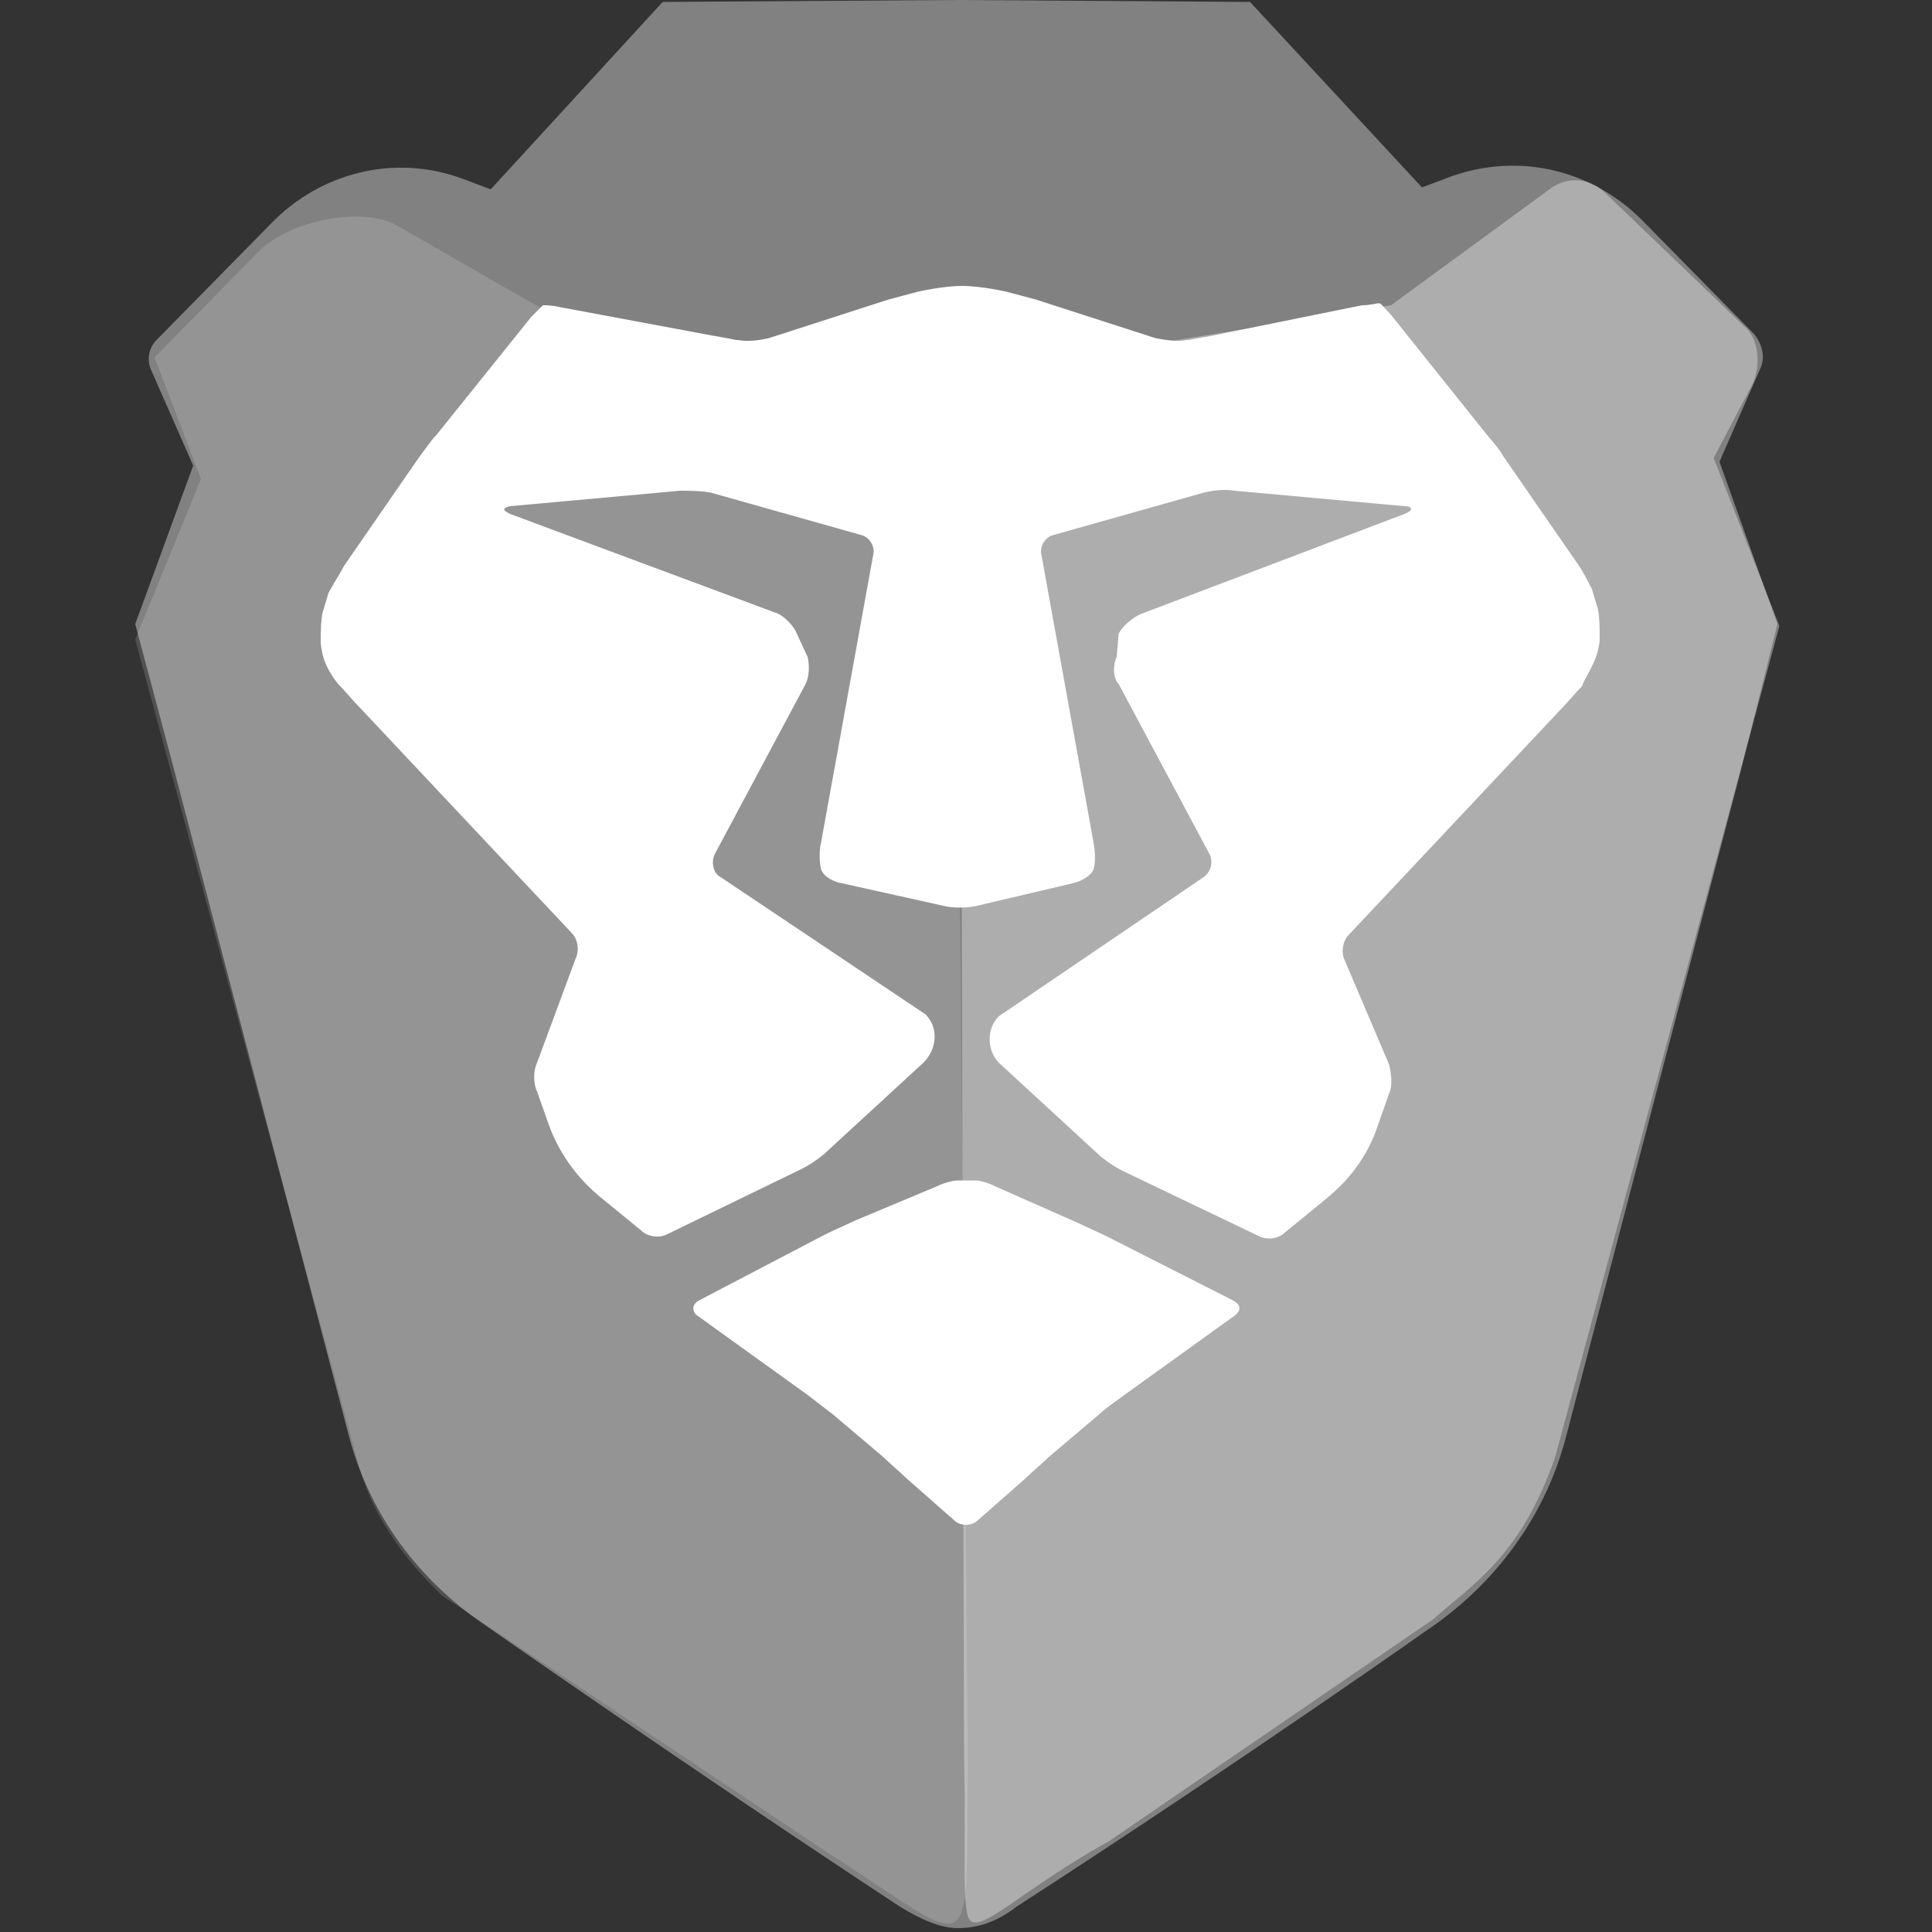 <svg width="100" height="100" viewBox="0 0 100 100" fill="none" xmlns="http://www.w3.org/2000/svg">
<rect x="0" y="0" width="100" height="100" fill="#333333" stroke="none"/>
<path d="M92 32.3L89 23.9L91.1 19.1C91.4 18.5 91.2 17.8 90.8 17.3L85 11.4C82.4 8.8 78.7 7.9 75.2 9.1L73.6 9.7L64.7 0.1L49.6 0H49.5L34.3 0.1L25.4 9.8L23.8 9.2C20.4 8 16.6 8.9 14 11.6L8.1 17.6C7.7 18 7.6 18.6 7.8 19.1L10 24.1L7 32.3L9 39.8L18 74.1C19 78.1 21.4 81.5 24.8 83.9C24.8 83.9 35.8 91.6 46.6 98.7C47.6 99.3 48.6 99.8 49.6 99.8C50.7 99.8 51.7 99.4 52.6 98.7C64.8 90.8 74.4 84 74.4 84C77.7 81.6 80.1 78.2 81.1 74.2L90.1 39.9L92 32.3Z" fill="#818181"/>
<path opacity="0.15" d="M18.5 75.6L7 33.1L10.4 24.8L8 18.5L13.5 12.9C15.3 11.3 18.9 10.7 20.6 11.7L29.3 16.7L40.6 19.3L49.4 15.6L50.1 91.2C50 102.1 50.7 100.9 42.7 95.8L22.9 82.6C20.8 80.6 19.2 78.3 18.5 75.6Z" fill="url(#paint0_linear_755_19960)"/>
<path opacity="0.4" d="M74.2 83.8L57.4 95.3C52.7 97.9 50.5 100.4 50.1 99.2C49.8 98.2 50 95.4 49.9 91L49.7 17C49.7 16.3 50.2 15 51.1 15.2L59.7 17.8L72 15.8L80.2 9.8C81.1 9.1 82.3 9.2 83.1 10L90.4 17C91.1 17.7 91.1 19.1 90.7 19.9L88.7 23.7L92.1 32.4L80.5 75.4C78.7 80.6 76.2 82 74.2 83.8Z" fill="url(#paint1_linear_755_19960)"/>
<path d="M51.5 61.4C51.1 61.2 50.7 61.1 50.5 61.1H50H49.5C49.4 61.1 48.9 61.2 48.5 61.4L44.2 63.2C43.8 63.4 43.1 63.7 42.7 63.9L36.2 67.3C35.8 67.5 35.8 67.9 36.1 68.1L41.8 72.2C42.2 72.5 42.7 72.9 43.1 73.2L45.7 75.4C46 75.7 46.6 76.2 46.9 76.5L49.4 78.7C49.7 79 50.3 79 50.6 78.7L53.1 76.5C53.4 76.2 54 75.7 54.3 75.4L56.9 73.2C57.2 72.9 57.8 72.5 58.2 72.2L63.9 68.1C64.3 67.8 64.2 67.5 63.8 67.3L57.3 64C56.9 63.8 56.2 63.5 55.8 63.3L51.5 61.4Z" fill="white"/>
<path d="M82.7 33.7C82.8 33.3 82.8 33.1 82.8 33.1C82.8 32.7 82.8 31.9 82.7 31.5L82.4 30.5C82.2 30.1 81.9 29.5 81.6 29.1L77.8 23.6C77.6 23.2 77.1 22.7 76.8 22.3L72 16.3C71.7 16 71.5 15.7 71.4 15.7H71.3C71.3 15.7 70.9 15.8 70.5 15.8L63.1 17.3C62.7 17.4 62 17.5 61.5 17.6H61.4C61 17.7 60.3 17.6 59.8 17.5L53.6 15.5C53.2 15.4 52.5 15.2 52.1 15.1C52.1 15.1 50.8 14.8 49.8 14.8C48.8 14.8 47.5 15.1 47.5 15.1C47.1 15.2 46.4 15.4 46 15.5L39.8 17.5C39.4 17.6 38.7 17.7 38.2 17.6H38.1C37.7 17.5 37 17.4 36.5 17.3L29 15.9C28.6 15.8 28.2 15.8 28.2 15.8H28.1C28.1 15.8 27.8 16.1 27.5 16.4L22.6 22.5C22.3 22.8 21.9 23.4 21.6 23.8L17.8 29.3C17.6 29.7 17.2 30.3 17 30.7L16.7 31.7C16.6 32.1 16.6 32.9 16.6 33.3C16.6 33.3 16.6 33.4 16.7 33.9C16.9 34.7 17.5 35.4 17.5 35.4C17.8 35.7 18.3 36.3 18.6 36.6L29.6 48.3C29.9 48.6 30 49.2 29.8 49.6L27.8 55C27.6 55.4 27.6 56.1 27.8 56.5L28.4 58.2C28.9 59.6 29.8 60.9 31 61.9L33.2 63.7C33.5 64 34.1 64.1 34.5 63.9L41.5 60.5C41.9 60.3 42.5 59.9 42.8 59.6L47.8 55C48.5 54.3 48.6 53.2 47.9 52.5L37.3 45.4C36.9 45.2 36.8 44.6 37 44.2L41.7 35.4C41.9 35 41.9 34.4 41.8 34L41.2 32.7C41 32.3 40.5 31.8 40.1 31.7L26.4 26.6C26 26.4 26 26.3 26.4 26.2L35.2 25.4C35.6 25.4 36.3 25.4 36.8 25.5L44.6 27.7C45 27.8 45.3 28.3 45.2 28.7L42.5 43.6C42.4 44 42.4 44.6 42.5 45C42.6 45.3 43 45.6 43.5 45.7L48.9 46.9C49.3 47 50 47 50.5 46.9L55.6 45.7C56 45.6 56.5 45.3 56.6 45C56.7 44.7 56.7 44.1 56.6 43.6L53.9 28.7C53.8 28.3 54.1 27.8 54.5 27.7L62.3 25.5C62.7 25.4 63.4 25.3 63.9 25.4L72.7 26.2C73.1 26.2 73.2 26.4 72.7 26.6L59 31.8C58.6 32 58.1 32.4 57.9 32.8L57.8 34C57.6 34.4 57.6 35.1 57.9 35.4L62.6 44.2C62.8 44.6 62.7 45.1 62.3 45.4L51.7 52.6C51 53.3 51.1 54.5 51.8 55.1L56.8 59.7C57.1 60 57.7 60.4 58.1 60.6L65.2 64C65.6 64.2 66.2 64.1 66.5 63.8L68.7 62C69.9 61 70.8 59.8 71.3 58.3L71.9 56.6C72.1 56.2 72 55.5 71.9 55.1L69.6 49.7C69.4 49.3 69.5 48.7 69.8 48.4L80.8 36.7C81.1 36.4 81.6 35.8 81.9 35.5C81.9 35.3 82.5 34.5 82.7 33.7Z" fill="white"/>
<defs>
<linearGradient id="paint0_linear_755_19960" x1="7" y1="55.416" x2="4326.8" y2="55.416" gradientUnits="userSpaceOnUse">
<stop stop-color="white"/>
<stop offset="0.141" stop-color="white" stop-opacity="0.958"/>
<stop offset="1" stop-color="white" stop-opacity="0.7"/>
</linearGradient>
<linearGradient id="paint1_linear_755_19960" x1="48.036" y1="54.416" x2="4285.57" y2="54.416" gradientUnits="userSpaceOnUse">
<stop stop-color="#F1F1F1"/>
<stop offset="0.092" stop-color="#E5E5E5"/>
<stop offset="0.236" stop-color="#DADADA"/>
<stop offset="0.438" stop-color="#D4D4D4"/>
<stop offset="1" stop-color="#D2D2D2"/>
</linearGradient>
</defs>
</svg>
